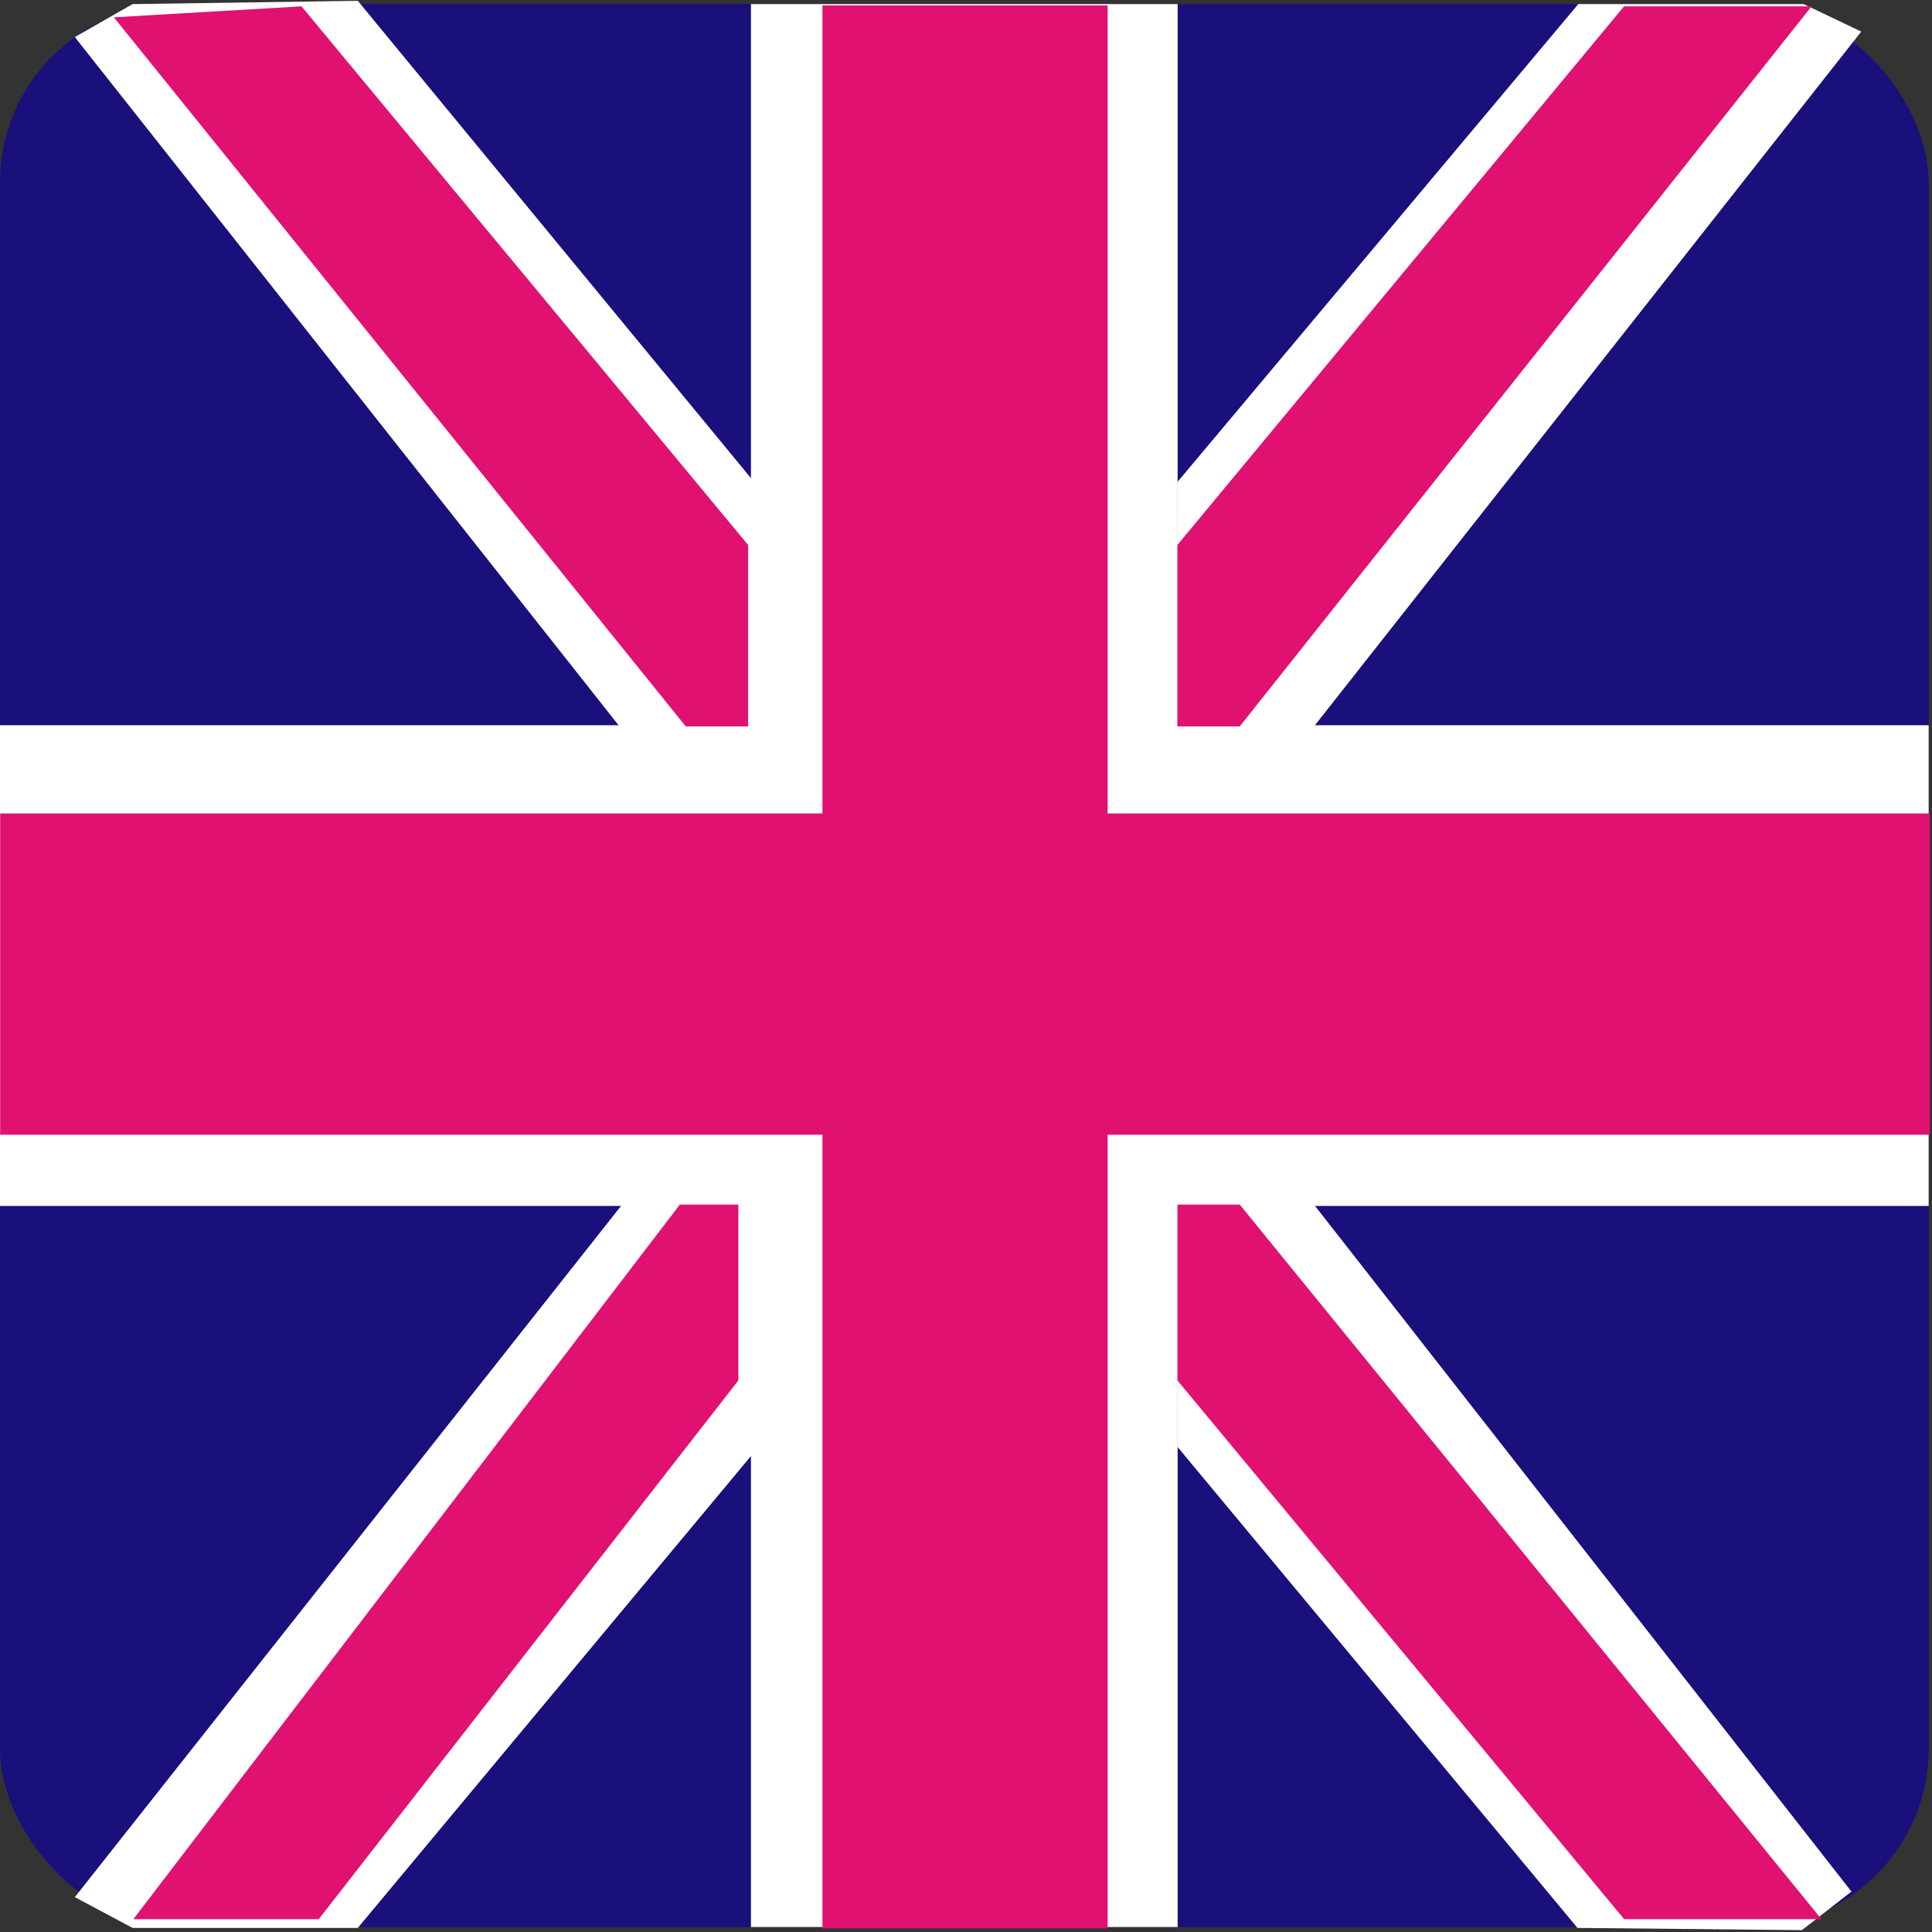 <?xml version="1.0" encoding="UTF-8"?>
<svg width="26px" height="26px" viewBox="0 0 26 26" version="1.1" xmlns="http://www.w3.org/2000/svg" xmlns:xlink="http://www.w3.org/1999/xlink">
    <rect x="0" y="0" width="26" height="26" fill="#333333" stroke="none"/>
    <!-- Generator: Sketch 60.1 (88133) - https://sketch.com -->
    <title>english-icon</title>
    <desc>Created with Sketch.</desc>
    <g id="Boplats-landing-page" stroke="none" stroke-width="1" fill="none" fill-rule="evenodd">
        <g id="Artboard" transform="translate(-255, -34)">
            <g id="english-icon" transform="translate(255, 34)">
                <rect id="Rectangle" fill="#19107B" x="-9.09494702e-13" y="0.055" width="25.955" height="25.878" rx="2.399"></rect>
                <rect id="pink-middle" fill="#FFFFFF" x="10.106" y="0.055" width="5.742" height="25.878"></rect>
                <polygon id="whit-horizontal" fill="#FFFFFF" transform="translate(12.977, 12.994) rotate(90) translate(-12.977, -12.994) " points="9.743 0.016 16.212 0.016 16.212 25.971 9.743 25.971"></polygon>
                <rect id="white-middle" fill="#E01171" x="11.068" y="0.073" width="3.838" height="25.878"></rect>
                <polygon id="pink-hori" fill="#E01171" transform="translate(12.987, 13.109) rotate(90) translate(-12.987, -13.109) " points="10.825 0.125 15.149 0.125 15.149 26.094 10.825 26.094"></polygon>
                <polygon id="Path-12" fill="#FFFFFF" transform="translate(20.381, 21.093) scale(-1, 1) translate(-20.381, -21.093) " points="16.513 25.975 19.533 25.945 24.917 19.47 24.917 16.211 23.079 16.211 15.846 25.456"></polygon>
                <polygon id="Path-12" fill="#FFFFFF" points="1.784 25.945 4.815 25.945 10.21 19.47 10.21 16.211 8.372 16.211 1.007 25.531"></polygon>
                <polygon id="Path-12" fill="#FFFFFF" transform="translate(5.609, 4.915) scale(1, -1) translate(-5.609, -4.915) " points="1.784 9.775 4.815 9.819 10.21 3.269 10.21 0.01 8.372 0.01 1.007 9.331"></polygon>
                <polygon id="Path-12" fill="#FFFFFF" transform="translate(20.447, 4.915) scale(-1, -1) translate(-20.447, -4.915) " points="16.622 9.775 19.654 9.775 25.049 3.343 25.049 0.055 23.21 0.055 15.846 9.405"></polygon>
                <polygon id="Path-10" fill="#E01171" points="1.795 25.827 4.29 25.827 9.936 18.578 9.936 16.211 9.149 16.211"></polygon>
                <polygon id="Path-10" fill="#E01171" transform="translate(20.179, 21.019) scale(-1, 1) translate(-20.179, -21.019) " points="15.846 25.827 18.501 25.827 24.512 18.578 24.512 16.211 23.674 16.211"></polygon>
                <polygon id="Path-10" fill="#E01171" transform="translate(20.113, 4.93) scale(-1, -1) translate(-20.113, -4.93) " points="15.846 9.775 18.37 9.775 24.381 2.526 24.381 0.084 23.542 0.084"></polygon>
                <polygon id="Path-10" fill="#E01171" transform="translate(5.8, 4.93) scale(1, -1) translate(-5.8, -4.93) " points="1.532 9.627 4.057 9.775 10.068 2.526 10.068 0.084 9.229 0.084"></polygon>
            </g>
        </g>
    </g>
</svg>
